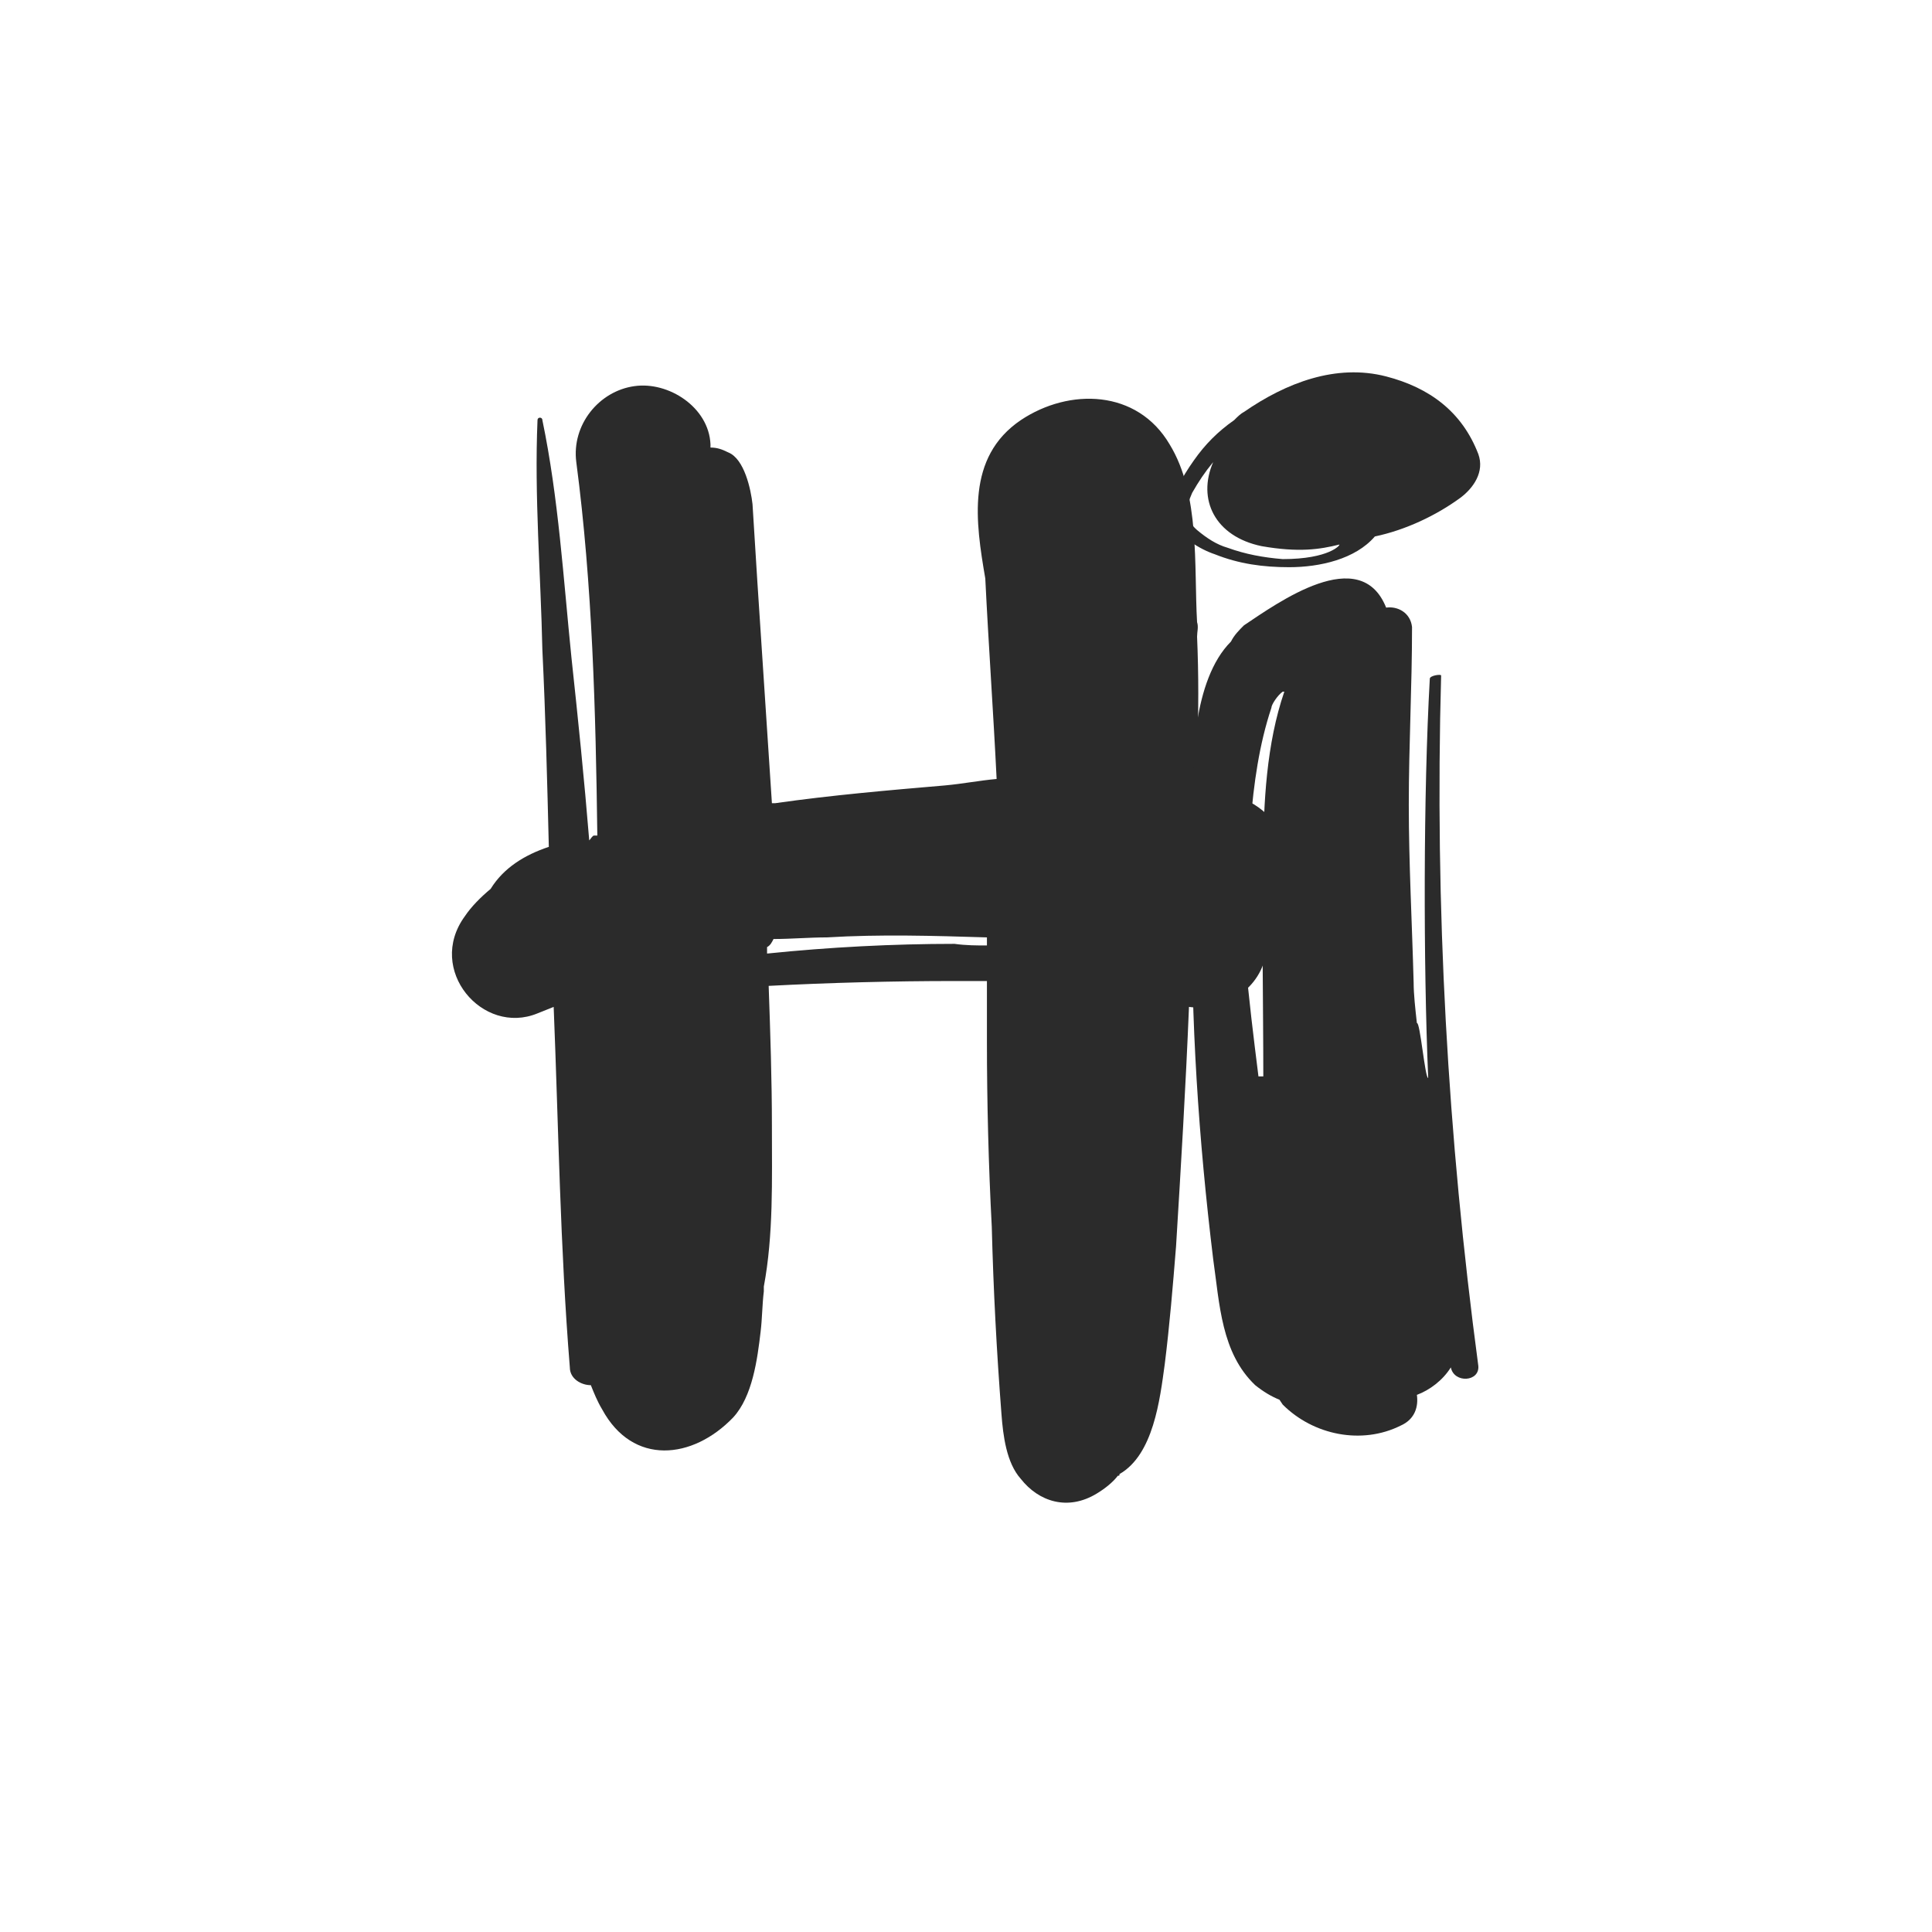 <svg xmlns="http://www.w3.org/2000/svg"
    xmlns:xlink="http://www.w3.org/1999/xlink" width="500" zoomAndPan="magnify" viewBox="0 0 375 375" height="500" preserveAspectRatio="xMidYMid meet" version="1.0">
    <defs>
        <g/>
    </defs>
    <g fill="#2b2b2b" fill-opacity="1">
        <g transform="translate(85.503, 282.042)">
            <g>
                <path d="M 160.34 -98.527 C 168.184 -107 166.93 -123.316 154.691 -127.395 C 151.867 -128.02 149.359 -128.961 146.848 -129.277 L 146.848 -136.18 C 147.16 -143.711 147.16 -151.242 146.848 -158.457 C 146.848 -159.398 147.16 -160.34 146.848 -161.281 C 146.219 -172.266 147.477 -186.07 141.516 -195.797 C 135.238 -206.465 122.059 -206.781 112.645 -200.504 C 101.977 -193.289 103.859 -180.734 105.742 -169.754 C 106.371 -156.891 107.312 -143.711 107.941 -130.844 C 104.488 -130.531 101.352 -129.902 97.898 -129.59 C 86.918 -128.648 75.934 -127.707 64.953 -126.141 L 64.324 -126.141 C 63.383 -140.258 62.441 -154.691 61.5 -169.125 L 60.559 -184.188 C 60.246 -187.012 58.992 -192.973 55.852 -194.23 C 54.598 -194.855 53.656 -195.172 52.402 -195.172 L 52.402 -195.797 C 52.086 -203.016 44.242 -208.035 37.652 -207.094 C 30.75 -206.152 25.418 -199.562 26.355 -192.348 C 29.496 -168.5 30.121 -144.023 30.438 -119.863 L 29.809 -119.863 C 29.496 -119.863 29.18 -119.234 28.867 -118.922 C 27.926 -130.531 26.672 -142.77 25.418 -154.379 C 23.848 -169.754 22.906 -185.441 19.77 -200.504 C 19.77 -201.133 18.828 -201.133 18.828 -200.504 C 18.199 -185.758 19.453 -170.695 19.77 -155.949 C 20.395 -143.082 20.711 -130.219 21.023 -117.668 C 16.316 -116.098 12.238 -113.586 9.727 -109.508 C 7.844 -107.941 5.961 -106.059 4.707 -104.176 C -2.824 -93.82 8.16 -80.953 18.828 -85.348 L 21.965 -86.602 C 22.906 -63.383 23.219 -39.852 25.102 -16.629 C 25.102 -14.434 27.297 -13.18 29.18 -13.18 C 29.809 -11.609 30.438 -10.039 31.379 -8.473 C 37.34 2.512 48.949 1.254 56.793 -6.902 C 60.559 -10.98 61.5 -18.199 62.129 -23.535 C 62.441 -26.043 62.441 -28.867 62.754 -31.379 L 62.754 -32.32 C 64.637 -42.359 64.324 -53.027 64.324 -63.383 C 64.324 -72.484 64.012 -81.582 63.695 -90.684 C 75.621 -91.309 87.859 -91.625 99.781 -91.625 C 101.977 -91.625 103.859 -91.625 106.059 -91.625 L 106.059 -80.012 C 106.059 -68.09 106.371 -55.852 107 -43.93 C 107.312 -31.691 107.941 -19.77 108.883 -7.531 C 109.195 -3.453 109.824 1.883 112.645 5.02 C 116.098 9.414 121.746 11.297 127.395 7.844 C 128.961 6.902 130.531 5.648 131.473 4.395 C 131.785 4.395 131.785 4.395 131.785 4.078 C 138.375 0.312 139.633 -10.355 140.574 -17.258 C 141.516 -24.789 142.141 -32.32 142.77 -40.164 C 143.711 -55.539 144.652 -71.227 145.277 -86.602 C 152.184 -85.66 159.398 -90.055 160.34 -97.586 Z M 74.992 -100.094 C 85.348 -100.723 95.703 -100.41 106.059 -100.094 L 106.059 -98.527 C 104.176 -98.527 101.977 -98.527 99.781 -98.84 C 87.859 -98.84 75.621 -98.211 63.383 -96.957 L 63.383 -98.211 C 64.012 -98.527 64.324 -99.152 64.637 -99.781 C 68.09 -99.781 71.543 -100.094 74.992 -100.094 Z M 74.992 -100.094 "/>
            </g>
        </g>
    </g>
    <g fill="#2b2b2b" fill-opacity="1">
        <g transform="translate(223.555, 282.042)">
            <g>
                <path d="M 4.395 -181.051 C 5.02 -177.914 9.414 -175.402 12.238 -174.461 C 16.945 -172.578 21.652 -171.949 26.672 -171.949 C 32.633 -171.949 39.535 -173.52 43.301 -177.914 C 49.262 -179.168 55.227 -181.992 59.93 -185.441 C 62.441 -187.324 64.637 -190.465 63.383 -193.914 C 60.246 -202.074 53.969 -206.781 45.496 -208.977 C 35.77 -211.488 26.043 -207.723 17.887 -202.074 C 17.258 -201.758 16.629 -201.133 16.004 -200.504 C 12.863 -198.309 10.355 -195.797 8.16 -192.66 C 5.961 -189.523 3.137 -185.129 4.395 -181.051 Z M 25.418 -173.52 C 21.652 -173.832 18.199 -174.461 14.746 -175.715 C 12.551 -176.344 10.668 -177.598 8.785 -179.168 C 6.277 -181.363 6.59 -183.559 7.844 -186.383 C 9.098 -188.582 10.355 -190.465 11.922 -192.348 C 8.785 -185.129 12.238 -177.914 21.336 -176.031 C 28.555 -174.773 32.633 -175.402 36.398 -176.344 C 36.711 -176.344 34.516 -173.52 25.418 -173.52 Z M 58.051 -16.629 C 58.676 -13.492 63.695 -13.805 63.383 -16.945 C 57.422 -61.5 54.91 -106.059 56.168 -150.926 C 56.168 -151.242 53.969 -150.926 53.969 -150.301 C 52.715 -128.02 52.715 -95.074 53.656 -72.797 C 53.027 -72.797 52.086 -83.777 51.461 -83.465 C 51.145 -86.289 50.832 -89.113 50.832 -91.309 C 50.52 -102.918 49.891 -114.527 49.891 -125.824 C 49.891 -137.434 50.52 -148.73 50.52 -160.34 C 50.203 -163.164 47.695 -164.418 45.496 -164.105 C 40.477 -176.656 24.477 -165.047 17.887 -160.656 C 16.945 -159.715 16.004 -158.773 15.375 -157.516 C 11.609 -153.75 9.727 -147.789 8.785 -141.828 C 7.531 -130.531 7.844 -118.922 7.844 -107.625 C 7.531 -84.094 9.098 -60.871 11.922 -37.652 C 13.18 -28.867 13.492 -19.453 20.082 -13.18 C 21.652 -11.922 23.219 -10.98 24.789 -10.355 L 25.418 -9.414 C 31.379 -3.453 40.793 -1.57 48.32 -5.336 C 51.145 -6.59 51.773 -9.098 51.461 -11.297 C 53.969 -12.238 56.48 -14.121 58.051 -16.629 Z M 23.219 -144.652 C 23.219 -145.277 24.477 -147.16 25.418 -147.789 L 25.73 -147.789 C 22.277 -137.75 21.652 -126.141 21.652 -115.469 C 21.336 -101.352 21.652 -87.23 21.652 -73.109 L 20.711 -73.109 C 19.77 -80.641 18.828 -88.172 18.199 -95.703 C 18.199 -96.016 18.199 -96.016 18.199 -96.328 L 18.199 -99.469 C 18.828 -113.902 18.512 -130.531 23.219 -144.652 Z M 23.219 -144.652 "/>
            </g>
        </g>
    </g>
</svg>